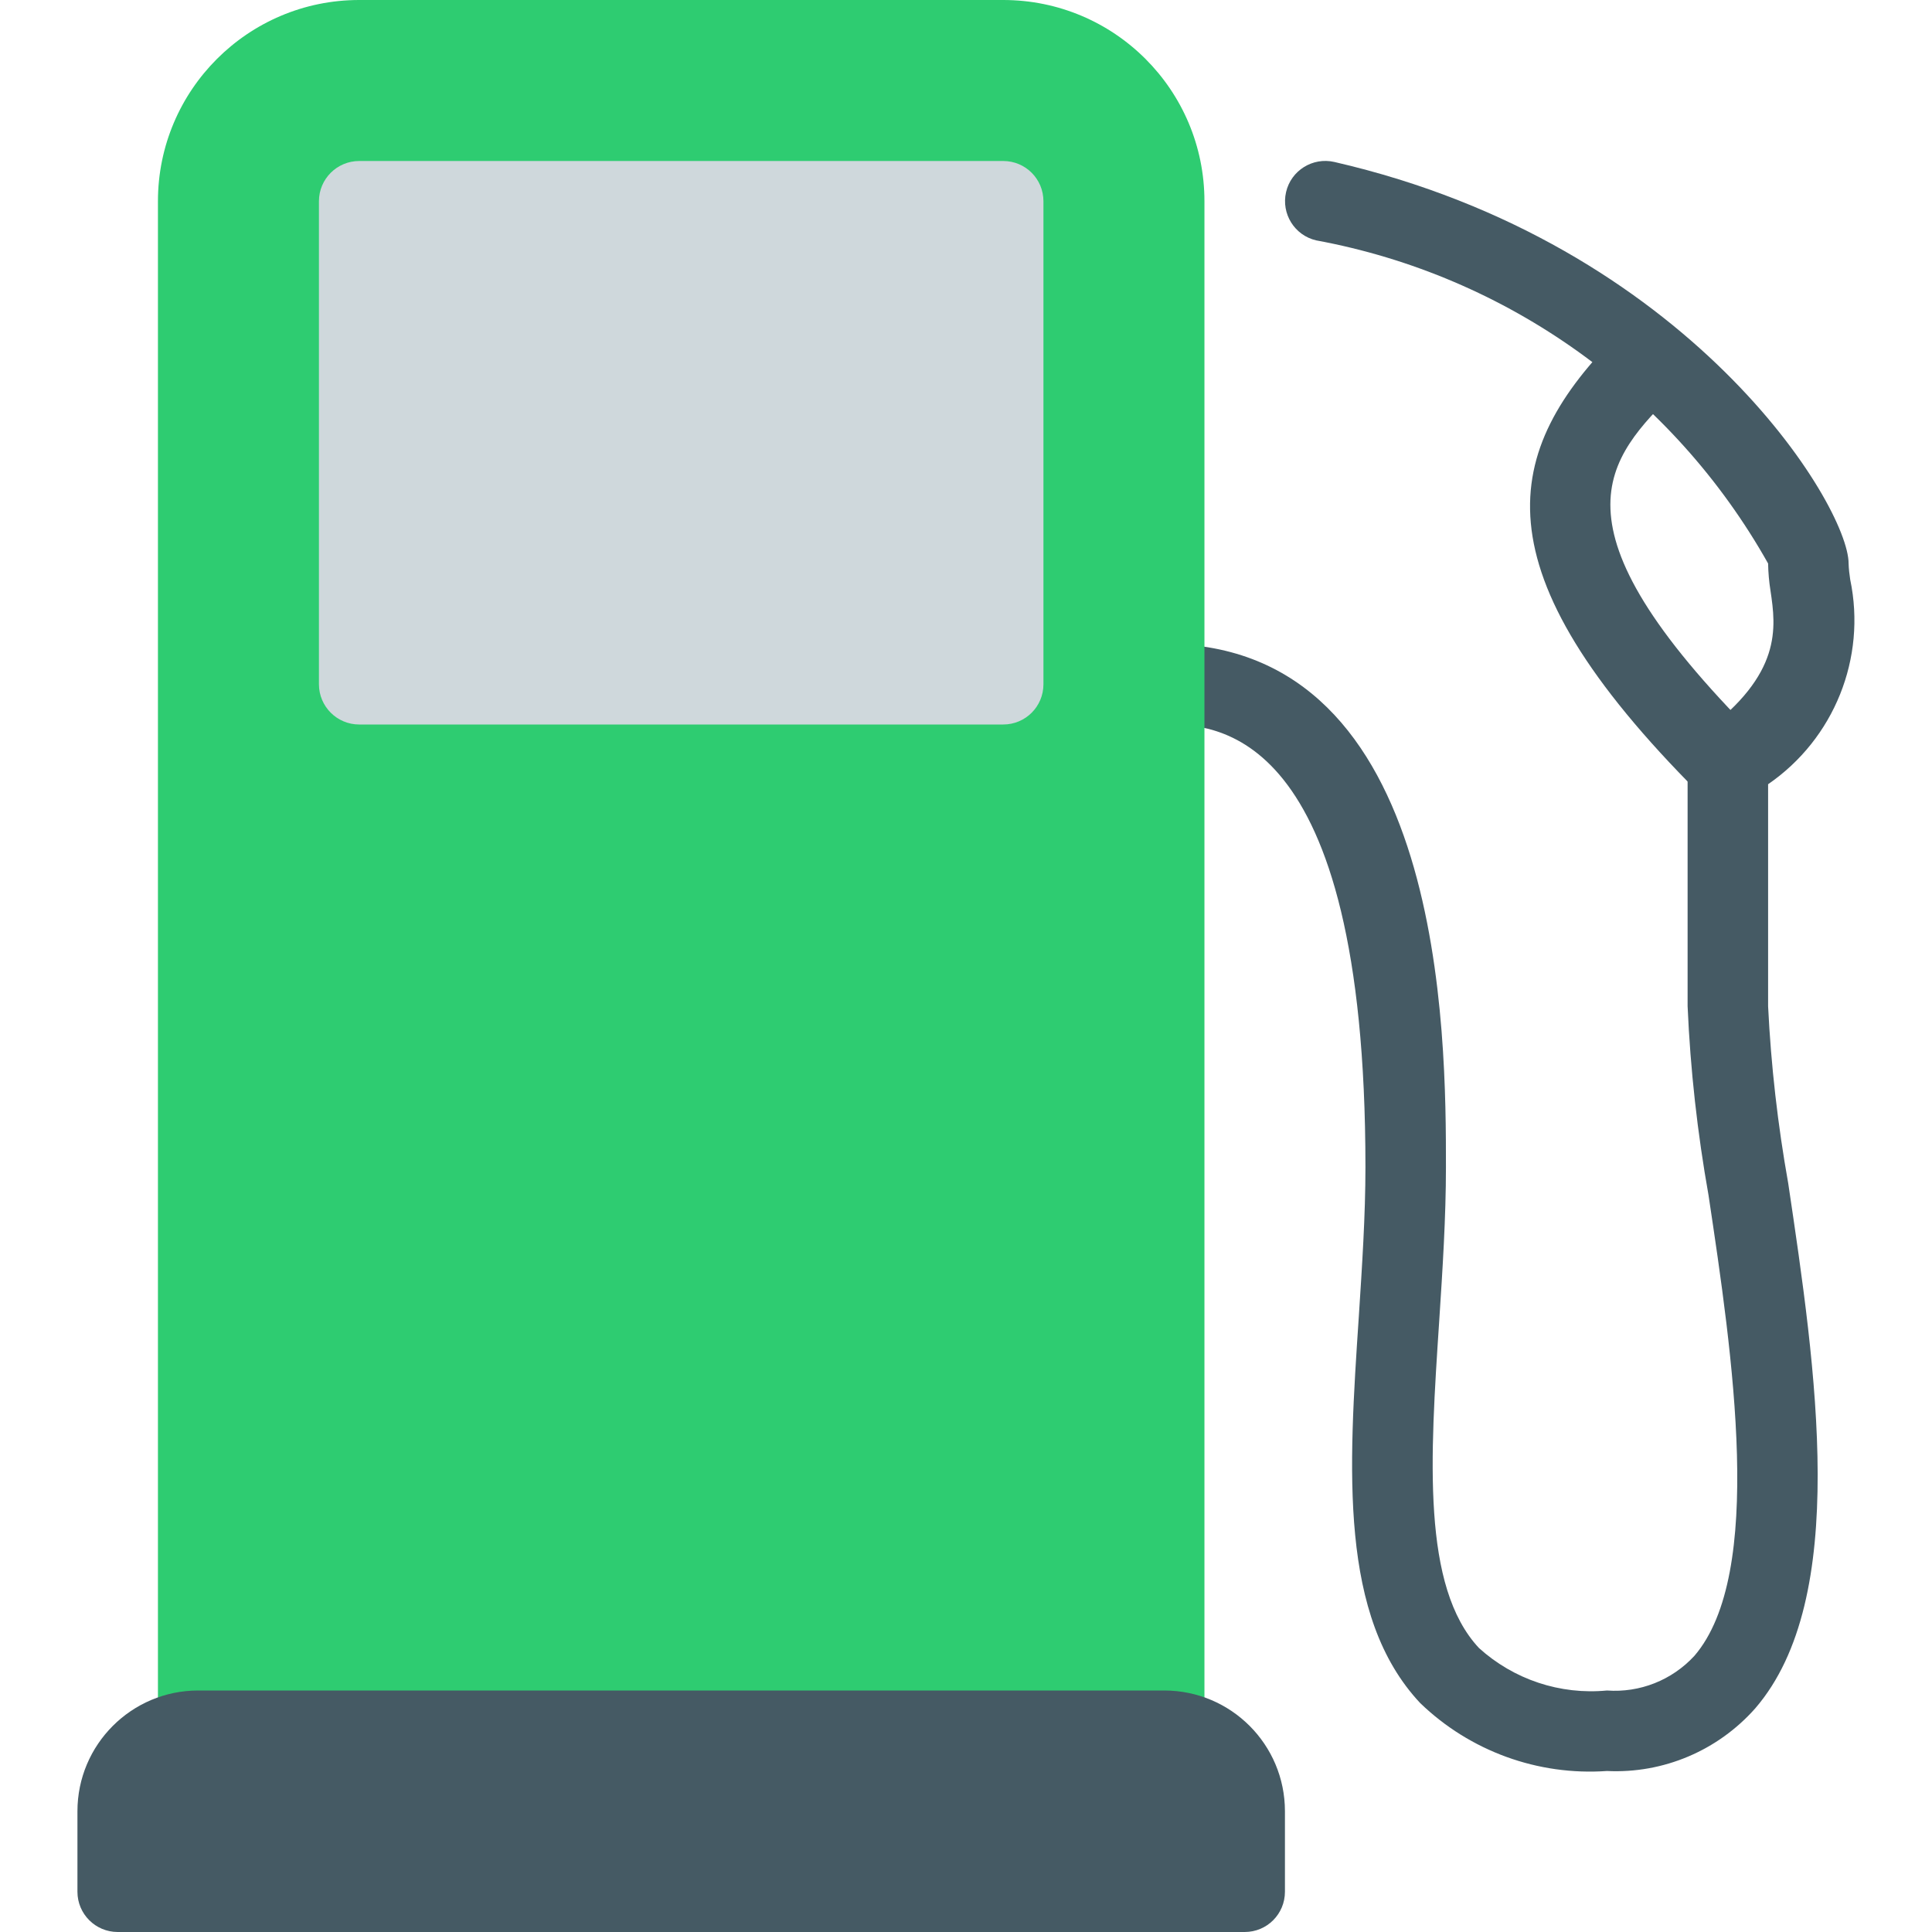 <svg width="12" height="12" viewBox="0 0 12 12" fill="none" xmlns="http://www.w3.org/2000/svg">
<path d="M9.981 11C9.552 11.03 9.131 10.877 8.821 10.578C8.316 10.039 8.376 9.133 8.44 8.175C8.46 7.865 8.481 7.551 8.481 7.249C8.481 4.499 7.54 4.499 7.231 4.499C7.093 4.499 6.981 4.388 6.981 4.249C6.981 4.111 7.093 3.999 7.231 3.999C8.981 3.999 8.981 6.445 8.981 7.249C8.981 7.562 8.96 7.886 8.939 8.208C8.883 9.055 8.83 9.855 9.186 10.236C9.402 10.432 9.691 10.528 9.981 10.5C10.185 10.515 10.385 10.436 10.524 10.285C10.963 9.775 10.761 8.416 10.612 7.424C10.543 7.036 10.499 6.644 10.482 6.249V4.749C10.482 4.671 10.518 4.597 10.582 4.549C11.07 4.186 11.031 3.899 10.997 3.67C10.988 3.614 10.983 3.557 10.982 3.5C10.391 2.448 9.362 1.712 8.175 1.493C8.041 1.462 7.957 1.328 7.988 1.193C8.019 1.059 8.153 0.975 8.288 1.006C10.491 1.513 11.482 3.139 11.482 3.5C11.483 3.534 11.487 3.567 11.492 3.6C11.594 4.088 11.392 4.589 10.982 4.871V6.25C11 6.619 11.042 6.986 11.107 7.35C11.278 8.5 11.492 9.927 10.902 10.611C10.67 10.873 10.332 11.017 9.981 11Z" fill="#455A64"/>
<path d="M10.731 5C10.665 5 10.601 4.974 10.554 4.927C9.158 3.531 9.328 2.8 10.054 2.074C10.154 1.978 10.312 1.98 10.408 2.08C10.501 2.177 10.501 2.33 10.408 2.427C9.984 2.851 9.585 3.25 10.908 4.574C11.005 4.671 11.006 4.829 10.908 4.927C10.861 4.974 10.797 5.001 10.731 5.001L10.731 5Z" fill="#455A64"/>
<path d="M6.231 0H2.231C1.541 0 0.981 0.56 0.981 1.25V10.75C0.981 10.888 1.093 11 1.231 11H7.231C7.37 11 7.481 10.888 7.481 10.75V1.25C7.481 0.56 6.922 0 6.231 0Z" fill="#2ECC71"/>
<path d="M2.231 1H6.231C6.37 1 6.481 1.112 6.481 1.25V4.25C6.481 4.388 6.37 4.5 6.231 4.5H2.231C2.093 4.5 1.981 4.388 1.981 4.25V1.25C1.981 1.112 2.093 1 2.231 1Z" fill="#CFD8DC"/>
<path d="M7.231 10.5H1.231C0.817 10.5 0.481 10.836 0.481 11.25V11.75C0.481 11.888 0.593 12 0.731 12H7.731C7.87 12 7.981 11.888 7.981 11.75V11.25C7.981 10.836 7.646 10.5 7.231 10.5Z" fill="#455A64"/>
</svg>
